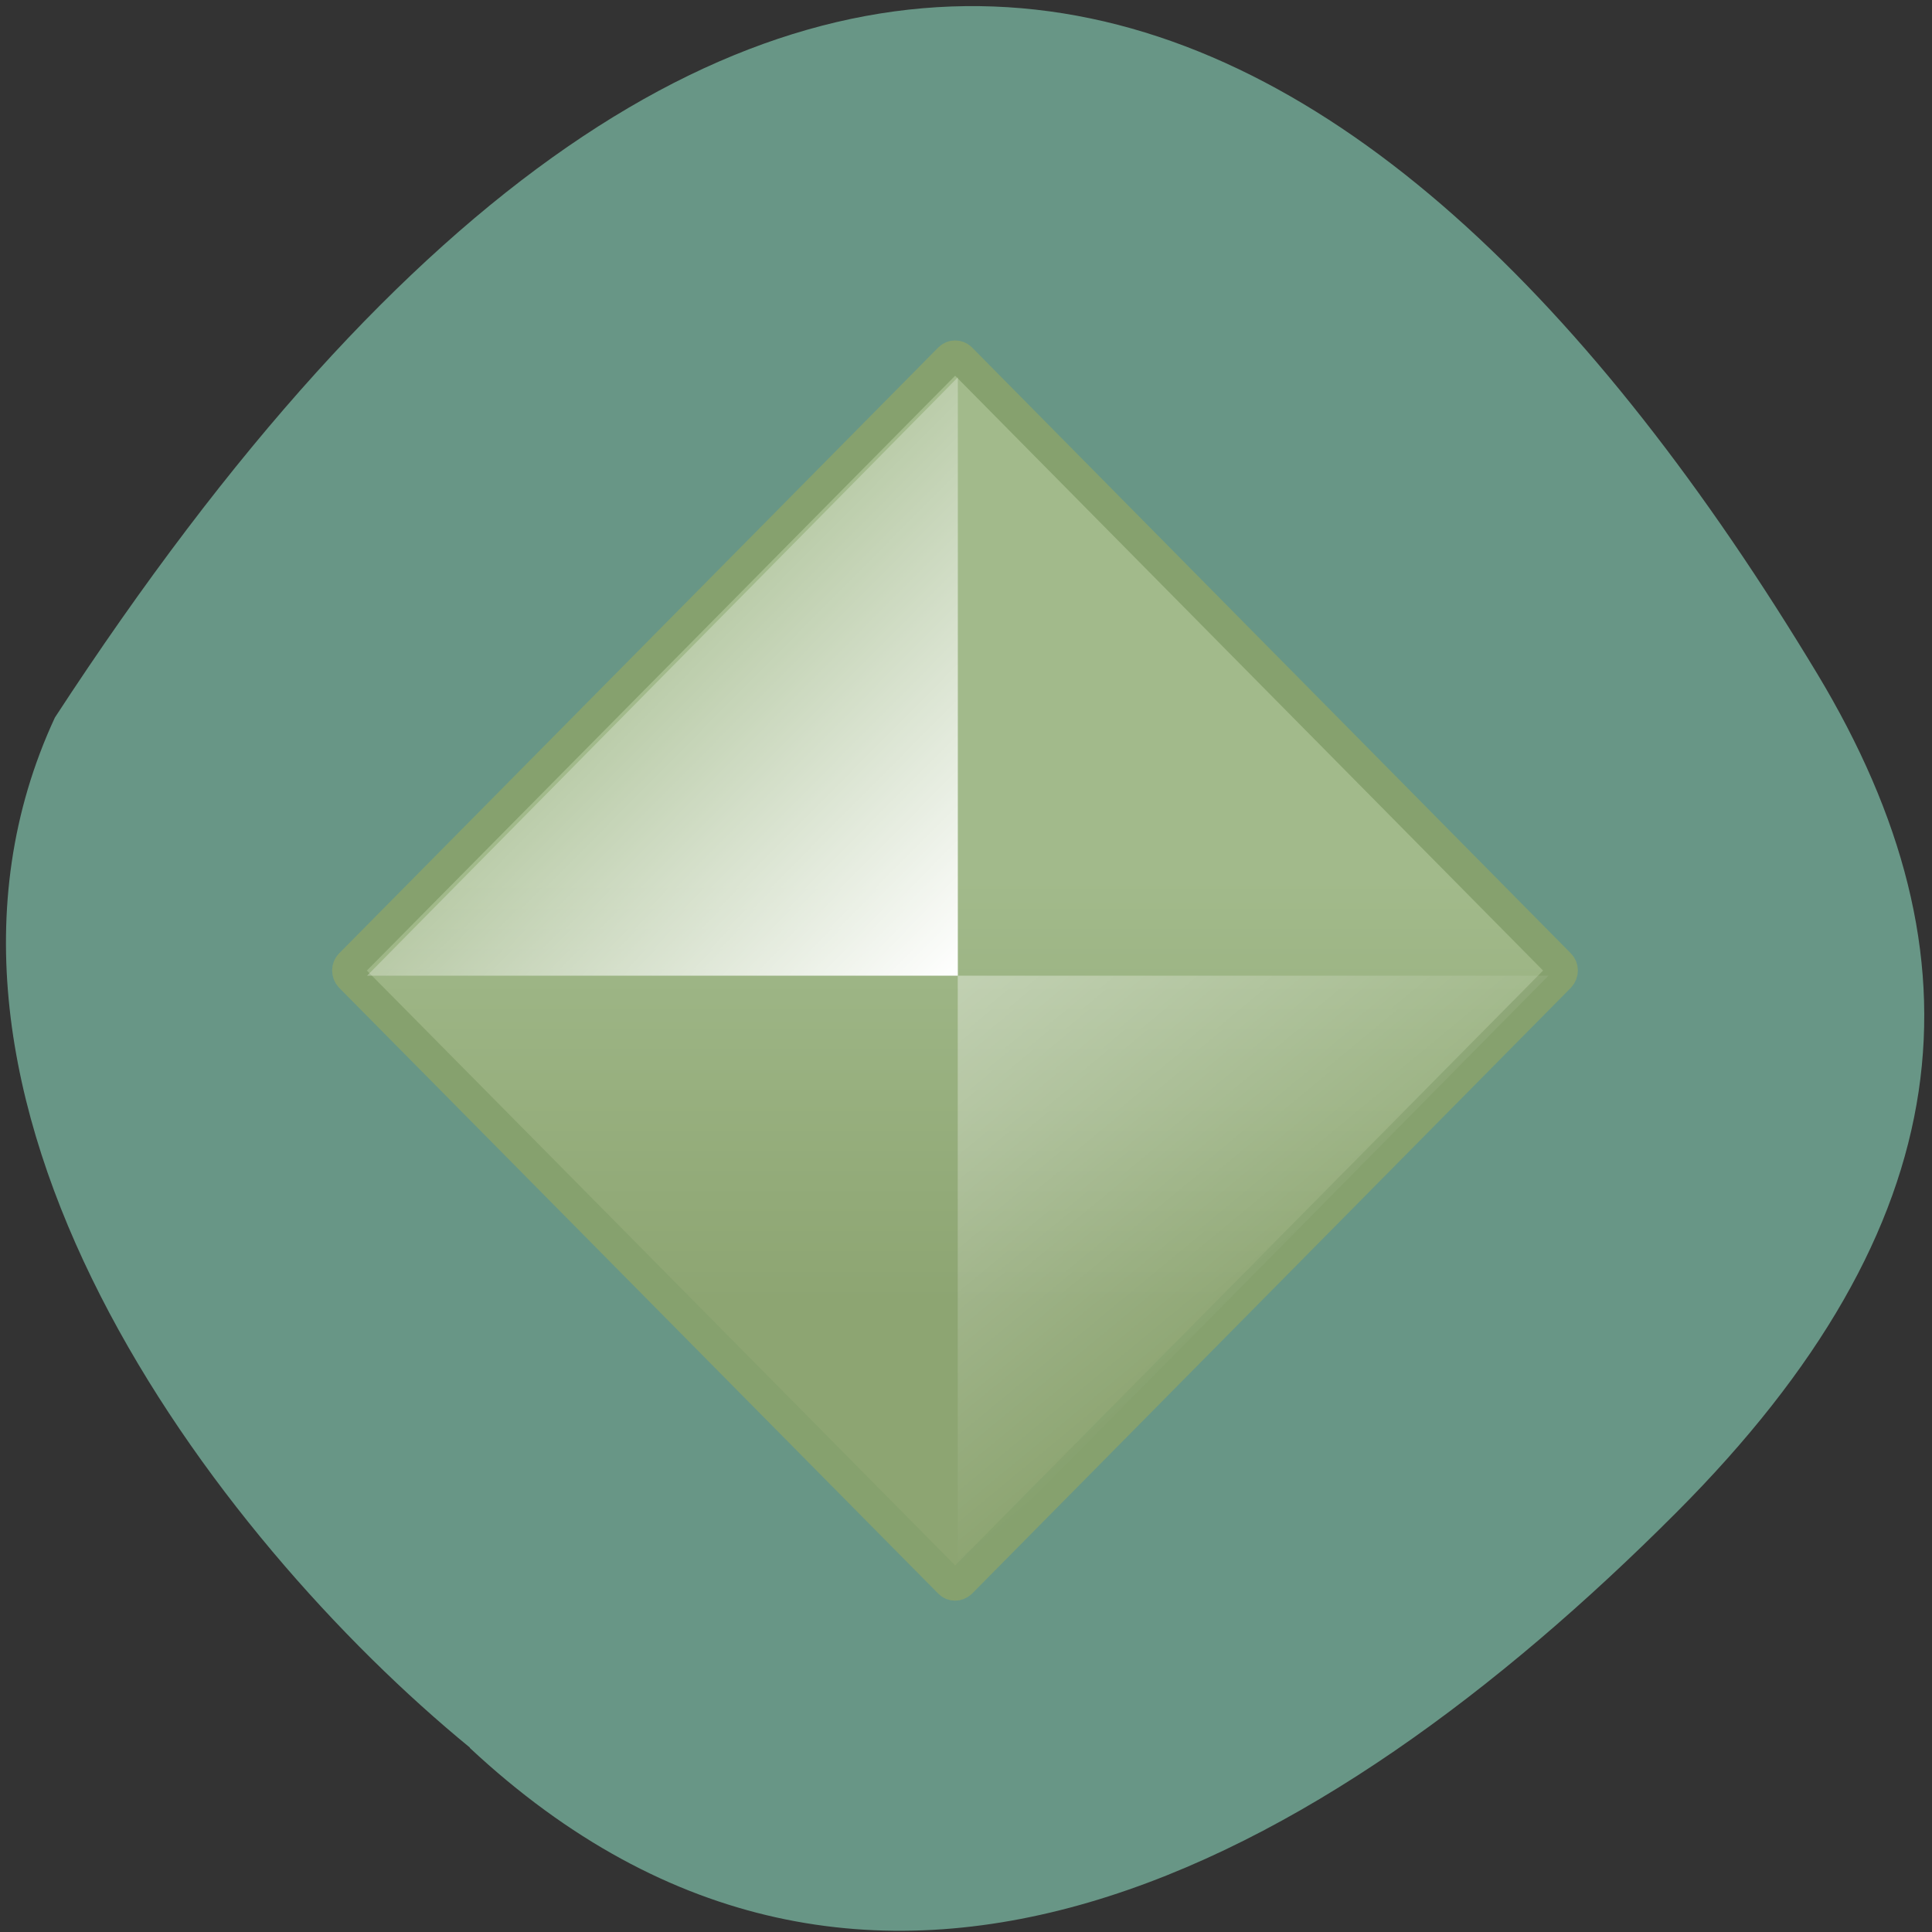 <svg xmlns="http://www.w3.org/2000/svg" viewBox="0 0 22 22" xmlns:xlink="http://www.w3.org/1999/xlink"><rect x="0" y="0" width="22" height="22" fill="#333333" stroke="none"/><defs><linearGradient id="3" gradientUnits="userSpaceOnUse" x1="12.611" y1="66.51" x2="-7.07" y2="105.1" xlink:href="#1"/><linearGradient id="2" gradientUnits="userSpaceOnUse" x1="60.722" y1="58.997" x2="92.3" y2="97.48" gradientTransform="matrix(0.121 0 0 0.122 3.036 3.247)"><stop stop-color="#fff" stop-opacity="0.435"/><stop offset="1" stop-color="#fff" stop-opacity="0"/></linearGradient><linearGradient id="0" gradientUnits="userSpaceOnUse" x1="-9.528" y1="125.11" x2="18.525" y2="97.06"><stop stop-color="#8da572"/><stop offset="1" stop-color="#a2ba8b"/></linearGradient><linearGradient id="1" gradientUnits="userSpaceOnUse" x1="65.21" y1="64.35" x2="27.11" y2="26.25" gradientTransform="matrix(0.121 0 0 0.122 3.036 3.247)"><stop stop-color="#fff"/><stop offset="1" stop-color="#fff" stop-opacity="0"/></linearGradient></defs><path d="m 5.348 19.902 c 4.527 4.227 9.715 1.355 13.738 -2.676 c 3.277 -3.281 3.551 -6.324 1.609 -9.551 c -5.074 -8.422 -11.977 -11.918 -20.07 0.496 c -2 4.309 1.809 9.34 4.727 11.73" fill="#689686"/><g fill-rule="evenodd"><path d="m -39.39 50.595 l 80.26 0.022 c 0.409 0.003 0.753 0.346 0.755 0.755 l -0.001 80.24 c 0.003 0.409 -0.336 0.748 -0.768 0.768 l -80.24 0.001 c -0.432 -0.026 -0.753 -0.346 -0.755 -0.755 l -0.022 -80.26 c 0.02 -0.432 0.359 -0.771 0.768 -0.768" transform="matrix(0.085 -0.086 0.085 0.086 3.036 3.247)" fill="url(#0)" stroke="#86a16e" stroke-linejoin="round" stroke-linecap="round" stroke-width="3"/><path d="m 4.18 11.11 h 6.727 v -6.813" fill="url(#1)"/><path d="m 17.633 11.11 h -6.727 v 6.816" fill="url(#2)"/></g><path d="m -36.802 53.954 l 75.07 -0.012 l -0.012 75.07 l -75.07 0.012" transform="matrix(0.085 -0.086 0.085 0.086 3.036 3.247)" fill="none" stroke="url(#3)" stroke-width="3.478"/></svg>